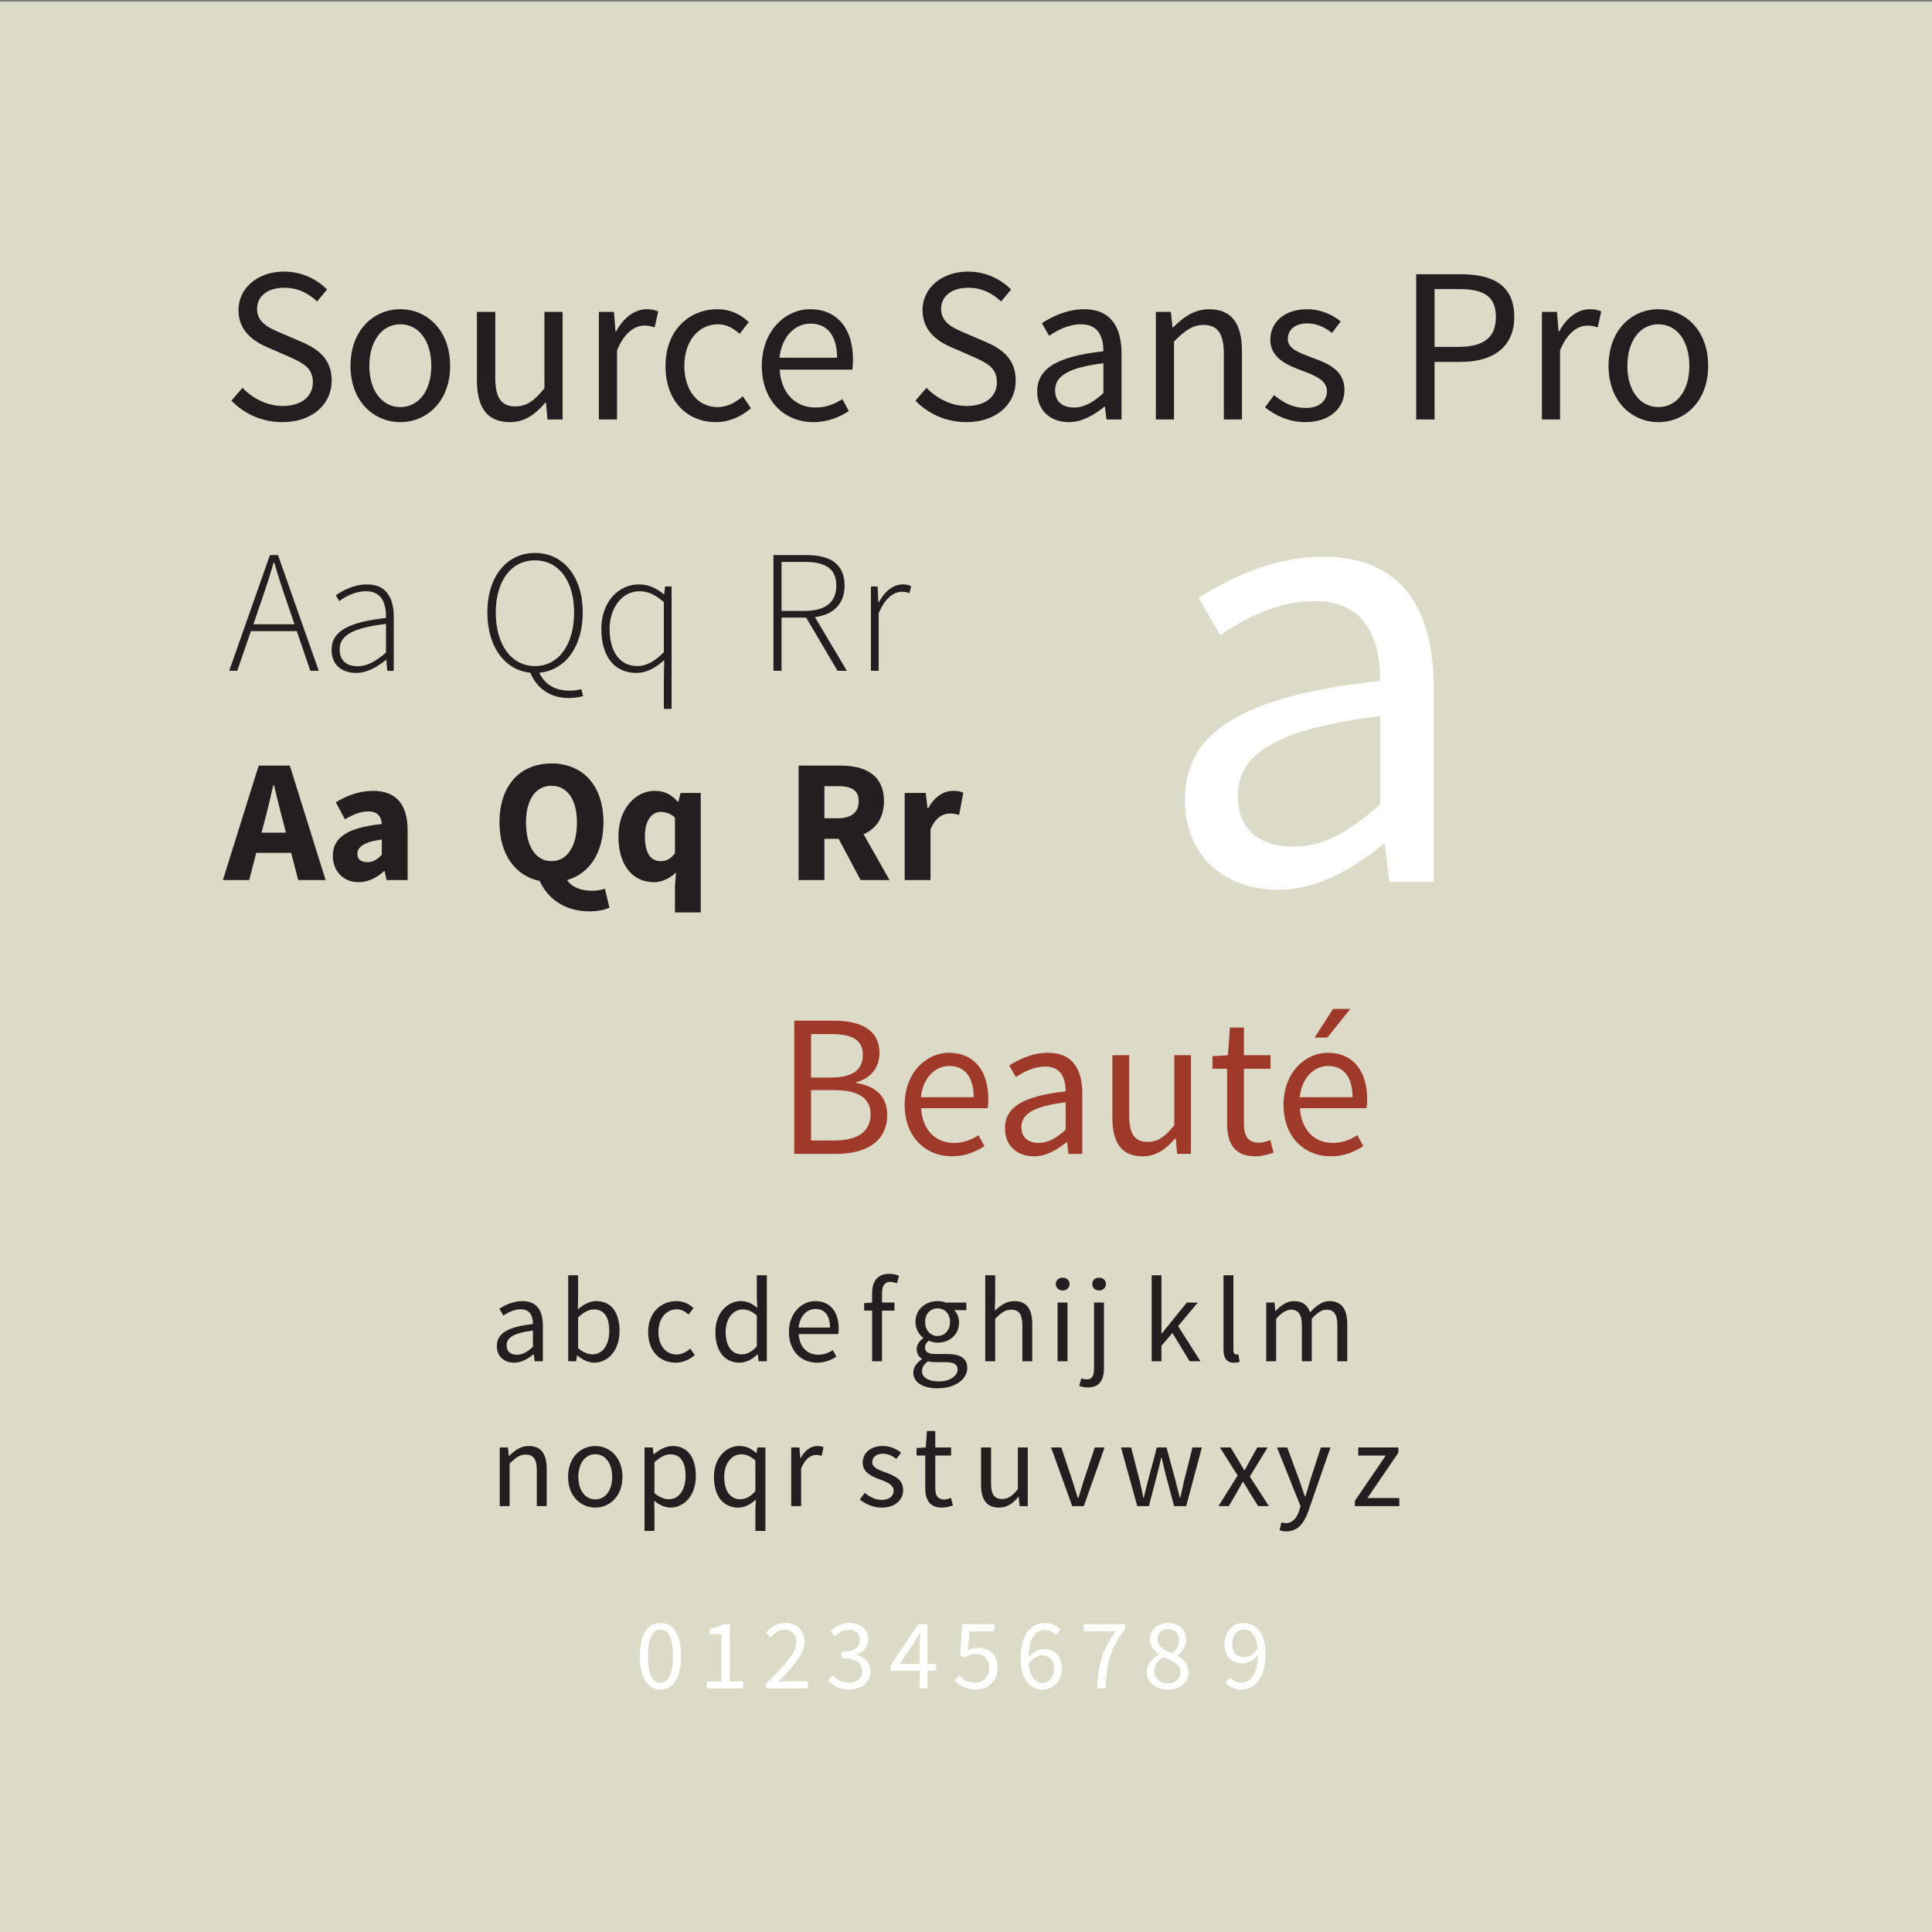 <?xml version="1.0" encoding="utf-8"?>
<!-- Generator: Adobe Illustrator 16.0.4, SVG Export Plug-In . SVG Version: 6.00 Build 0)  -->
<!DOCTYPE svg PUBLIC "-//W3C//DTD SVG 1.1//EN" "http://www.w3.org/Graphics/SVG/1.1/DTD/svg11.dtd">
<svg version="1.1" id="Layer_1" xmlns="http://www.w3.org/2000/svg" xmlns:xlink="http://www.w3.org/1999/xlink" x="0px" y="0px"
	 width="612px" height="612px" viewBox="0 89.5 612 612" enable-background="new 0 89.5 612 612" xml:space="preserve">
<rect x="0" y="89.5" width="612" height="612" fill="#808080" stroke="none"/>
<rect y="90" fill="#DCDBC7" width="612" height="612"/>
<g enable-background="new    ">
	<path fill="#231F20" d="M76.808,212.349c3.296,3.436,7.924,5.75,12.693,5.75c6.031,0,9.607-3.016,9.607-7.504
		c0-4.699-3.296-6.171-7.644-8.135l-6.592-2.875c-4.348-1.823-9.327-5.12-9.327-11.852c0-7.013,6.102-12.203,14.447-12.203
		c5.47,0,10.309,2.314,13.605,5.681l-3.156,3.787c-2.805-2.665-6.171-4.348-10.449-4.348c-5.12,0-8.556,2.595-8.556,6.732
		c0,4.418,3.997,6.101,7.644,7.644l6.522,2.805c5.33,2.314,9.467,5.47,9.467,12.273c0,7.293-5.961,13.114-15.639,13.114
		c-6.452,0-12.132-2.665-16.13-6.803L76.808,212.349z"/>
	<path fill="#231F20" d="M126.807,187.453c8.346,0,15.779,6.522,15.779,17.953c0,11.291-7.434,17.813-15.779,17.813
		c-8.345,0-15.779-6.522-15.779-17.813C111.028,193.975,118.461,187.453,126.807,187.453z M126.807,218.45
		c5.891,0,9.818-5.26,9.818-13.044c0-7.854-3.927-13.185-9.818-13.185c-5.82,0-9.818,5.33-9.818,13.185
		C116.989,213.19,120.986,218.45,126.807,218.45z"/>
	<path fill="#231F20" d="M151.069,188.294h5.821v20.829c0,6.382,1.894,9.117,6.382,9.117c3.506,0,5.961-1.753,9.187-5.75v-24.195
		h5.751v34.083h-4.769l-0.491-5.33h-0.21c-3.156,3.717-6.522,6.172-11.221,6.172c-7.223,0-10.449-4.629-10.449-13.325V188.294z"/>
	<path fill="#231F20" d="M189.707,188.294h4.769l0.491,6.171h0.21c2.314-4.278,5.821-7.013,9.678-7.013
		c1.473,0,2.525,0.21,3.647,0.701l-1.122,5.049c-1.122-0.351-1.894-0.561-3.296-0.561c-2.875,0-6.312,2.104-8.625,7.854v21.88
		h-5.751V188.294z"/>
	<path fill="#231F20" d="M227.224,187.453c4.488,0,7.644,1.894,9.958,4.067l-2.875,3.717c-2.034-1.753-4.138-3.016-6.873-3.016
		c-6.171,0-10.66,5.33-10.66,13.185c0,7.784,4.278,13.044,10.52,13.044c3.226,0,5.961-1.613,7.995-3.437l2.595,3.787
		c-3.086,2.735-7.013,4.418-11.081,4.418c-9.046,0-15.989-6.522-15.989-17.813C210.814,193.975,218.458,187.453,227.224,187.453z"/>
	<path fill="#231F20" d="M256.606,187.453c8.696,0,13.605,6.241,13.605,15.989c0,1.192-0.07,2.314-0.21,3.156h-23.002
		c0.421,7.364,4.839,11.992,11.361,11.992c3.226,0,5.961-1.052,8.485-2.665l2.034,3.787c-2.945,1.894-6.592,3.507-11.221,3.507
		c-9.117,0-16.34-6.663-16.34-17.813C241.318,194.255,248.822,187.453,256.606,187.453z M265.162,202.811
		c0-6.943-3.085-10.8-8.416-10.8c-4.769,0-9.117,3.927-9.818,10.8H265.162z"/>
	<path fill="#231F20" d="M293.49,212.349c3.296,3.436,7.924,5.75,12.693,5.75c6.031,0,9.607-3.016,9.607-7.504
		c0-4.699-3.296-6.171-7.644-8.135l-6.593-2.875c-4.348-1.823-9.327-5.12-9.327-11.852c0-7.013,6.102-12.203,14.446-12.203
		c5.471,0,10.31,2.314,13.605,5.681l-3.155,3.787c-2.806-2.665-6.172-4.348-10.45-4.348c-5.119,0-8.555,2.595-8.555,6.732
		c0,4.418,3.997,6.101,7.644,7.644l6.522,2.805c5.329,2.314,9.467,5.47,9.467,12.273c0,7.293-5.961,13.114-15.639,13.114
		c-6.452,0-12.132-2.665-16.13-6.803L293.49,212.349z"/>
	<path fill="#231F20" d="M349.521,200.777c0-4.348-1.473-8.556-7.013-8.556c-3.998,0-7.504,1.824-10.169,3.647l-2.314-3.998
		c3.156-2.034,7.925-4.418,13.395-4.418c8.346,0,11.853,5.54,11.853,14.026v20.898h-4.77l-0.49-4.067h-0.141
		c-3.296,2.665-7.083,4.909-11.291,4.909c-5.75,0-10.028-3.577-10.028-9.678C328.552,206.107,335.004,202.39,349.521,200.777z
		 M340.193,218.59c3.296,0,6.031-1.613,9.327-4.558v-9.468c-11.431,1.403-15.288,4.208-15.288,8.556
		C334.232,216.977,336.827,218.59,340.193,218.59z"/>
	<path fill="#231F20" d="M366.14,188.294h4.769l0.491,4.909h0.21c3.226-3.226,6.732-5.75,11.431-5.75
		c7.153,0,10.38,4.628,10.38,13.325v21.6h-5.751v-20.829c0-6.381-1.964-9.117-6.452-9.117c-3.506,0-5.891,1.823-9.327,5.26v24.686
		h-5.75V188.294z"/>
	<path fill="#231F20" d="M403.585,214.663c2.945,2.384,5.961,4.068,10.028,4.068c4.488,0,6.732-2.385,6.732-5.33
		c0-3.506-4.067-5.049-7.784-6.452c-4.839-1.753-10.169-4.067-10.169-9.818c0-5.47,4.349-9.678,11.712-9.678
		c4.278,0,7.995,1.753,10.59,3.857l-2.735,3.647c-2.314-1.753-4.769-3.016-7.784-3.016c-4.278,0-6.242,2.314-6.242,4.909
		c0,3.226,3.718,4.418,7.574,5.891c4.909,1.823,10.379,3.857,10.379,10.309c0,5.54-4.418,10.169-12.482,10.169
		c-4.839,0-9.468-2.034-12.693-4.699L403.585,214.663z"/>
	<path fill="#231F20" d="M448.604,176.372H462.7c10.169,0,16.972,3.437,16.972,13.535c0,9.678-6.873,14.236-16.972,14.236h-8.274
		v18.233h-5.821V176.372z M461.999,199.375c7.995,0,11.853-2.945,11.853-9.467c0-6.663-3.928-8.836-11.853-8.836h-7.573v18.304
		H461.999z"/>
	<path fill="#231F20" d="M488.436,188.294h4.769l0.491,6.171h0.21c2.314-4.278,5.82-7.013,9.678-7.013
		c1.473,0,2.524,0.21,3.646,0.701l-1.122,5.049c-1.122-0.351-1.894-0.561-3.296-0.561c-2.875,0-6.312,2.104-8.626,7.854v21.88h-5.75
		V188.294z"/>
	<path fill="#231F20" d="M525.32,187.453c8.346,0,15.779,6.522,15.779,17.953c0,11.291-7.434,17.813-15.779,17.813
		s-15.779-6.522-15.779-17.813C509.541,193.975,516.975,187.453,525.32,187.453z M525.32,218.45c5.891,0,9.818-5.26,9.818-13.044
		c0-7.854-3.928-13.185-9.818-13.185c-5.82,0-9.818,5.33-9.818,13.185C515.502,213.19,519.5,218.45,525.32,218.45z"/>
</g>
<g enable-background="new    ">
	<path fill="#231F20" d="M94.014,289.421h-14.52l-4.339,12.573h-2.559l12.907-36.663h2.559l12.907,36.663h-2.67L94.014,289.421z
		 M93.291,287.251l-2.336-6.843c-1.502-4.339-2.782-8.178-4.062-12.685h-0.222c-1.28,4.506-2.559,8.345-4.062,12.685l-2.336,6.843
		H93.291z"/>
	<path fill="#231F20" d="M122.277,285.249c0.111-4.062-1.057-8.457-6.287-8.457c-3.616,0-6.732,1.78-8.512,3.116l-1.113-1.836
		c1.892-1.335,5.563-3.449,9.903-3.449c6.342,0,8.457,4.562,8.457,10.292v17.08h-2.059l-0.278-3.449h-0.111
		c-2.726,2.169-5.953,4.117-9.458,4.117c-4.228,0-7.789-2.281-7.789-7.343C105.03,289.421,110.427,286.583,122.277,285.249z
		 M113.208,300.548c3.06,0,5.786-1.502,9.068-4.34v-9.068c-10.96,1.279-14.688,3.838-14.688,8.067
		C107.589,299.045,110.148,300.548,113.208,300.548z"/>
	<path fill="#231F20" d="M184.698,310.005c-0.945,0.278-2.67,0.612-4.506,0.612c-6.176,0-10.348-3.394-12.184-8.011
		c-8.011-0.779-13.63-8.123-13.63-19.082c0-11.572,6.287-18.86,15.077-18.86c8.846,0,15.132,7.288,15.132,18.86
		c0,11.015-5.619,18.303-13.742,19.082c1.669,3.672,5.007,5.675,9.569,5.675c1.669,0,2.782-0.223,3.728-0.5L184.698,310.005z
		 M169.455,300.492c7.455,0,12.406-6.732,12.406-16.968c0-10.125-4.952-16.523-12.406-16.523c-7.455,0-12.406,6.398-12.406,16.523
		C157.049,293.76,162,300.492,169.455,300.492z"/>
	<path fill="#231F20" d="M202.335,274.623c3.227,0,5.452,1.168,7.956,3.115h0.111l0.278-2.448h2.059v38.776h-2.448v-10.292
		l0.111-5.174c-2.392,2.169-5.341,4.061-8.846,4.061c-6.731,0-11.071-4.951-11.071-13.964
		C190.486,280.075,195.994,274.623,202.335,274.623z M201.891,300.492c2.949,0,5.563-1.558,8.4-4.395v-15.856
		c-2.837-2.503-5.174-3.449-7.789-3.449c-5.341,0-9.402,5.174-9.402,11.906C193.101,295.763,196.216,300.492,201.891,300.492z"/>
	<path fill="#231F20" d="M265.314,301.994l-9.958-16.857h-7.789v16.857h-2.559v-36.663h10.515c7.288,0,12.017,2.67,12.017,9.68
		c0,5.842-3.616,9.235-9.402,9.958l10.125,17.024H265.314z M254.855,283.023c6.454,0,10.07-2.615,10.07-8.011
		c0-5.508-3.616-7.51-10.07-7.51h-7.288v15.521H254.855z"/>
	<path fill="#231F20" d="M275.886,275.29H278l0.223,4.951h0.167c1.78-3.282,4.395-5.619,7.566-5.619c1.001,0,1.78,0.111,2.67,0.556
		l-0.556,2.226c-0.89-0.334-1.391-0.445-2.448-0.445c-2.392,0-5.229,1.836-7.288,6.843v18.192h-2.448V275.29z"/>
</g>
<g enable-background="new    ">
	<path fill="#FFFFFF" d="M437.204,305.157c0-12.826-4.345-25.237-20.687-25.237c-11.791,0-22.135,5.378-29.995,10.757l-6.827-11.791
		c9.31-5.999,23.376-13.033,39.512-13.033c24.616,0,34.96,16.342,34.96,41.373v61.646H440.1l-1.448-11.998h-0.413
		c-9.723,7.861-20.894,14.48-33.306,14.48c-16.962,0-29.581-10.55-29.581-28.547C375.352,320.879,394.383,309.915,437.204,305.157z
		 M409.691,357.701c9.722,0,17.79-4.758,27.513-13.446v-27.927c-33.719,4.137-45.097,12.412-45.097,25.237
		C392.107,352.942,399.762,357.701,409.691,357.701z"/>
</g>
<g enable-background="new    ">
	<path fill="#231F20" d="M92.239,359.66H81.168l-2.225,8.623h-8.345l11.35-36.273h9.847l11.349,36.273h-8.679L92.239,359.66z
		 M90.57,353.262l-0.834-3.338c-1.001-3.616-2.003-7.9-2.949-11.683h-0.223c-0.89,3.838-1.836,8.067-2.837,11.683l-0.89,3.338H90.57
		z"/>
	<path fill="#231F20" d="M120.948,350.536c-0.167-2.448-1.391-4.006-4.339-4.006c-2.337,0-4.673,0.946-7.344,2.504l-2.893-5.396
		c3.505-2.114,7.455-3.616,11.794-3.616c7.065,0,10.959,4.005,10.959,12.462v15.8h-6.676l-0.612-2.837h-0.167
		c-2.337,2.059-4.952,3.505-8.067,3.505c-5.007,0-8.178-3.672-8.178-8.345C105.426,354.82,110.043,351.649,120.948,350.536z
		 M116.386,362.608c1.892,0,3.115-0.89,4.562-2.336v-4.84c-5.842,0.779-7.733,2.448-7.733,4.562
		C113.214,361.774,114.438,362.608,116.386,362.608z"/>
	<path fill="#231F20" d="M193.05,377.018c-1.335,0.667-3.616,1.168-6.398,1.168c-7.677,0-13.129-3.95-15.688-9.625
		c-7.733-1.613-12.74-8.345-12.74-18.582c0-11.85,6.676-18.637,16.468-18.637s16.467,6.843,16.467,18.637
		c0,9.736-4.506,16.3-11.516,18.303c1.669,2.503,4.896,3.394,7.956,3.394c1.558,0,2.949-0.278,4.006-0.667L193.05,377.018z
		 M174.691,362.275c4.951,0,8.067-4.562,8.067-12.295c0-7.232-3.116-11.572-8.067-11.572c-4.952,0-8.067,4.339-8.067,11.572
		C166.625,357.713,169.74,362.275,174.691,362.275z"/>
	<path fill="#231F20" d="M207.35,340.021c3.004,0,5.174,1.057,7.343,3.394h0.223l0.667-2.726h6.398v37.831h-8.178v-8.4l0.334-4.228
		c-1.836,1.78-4.451,3.06-6.954,3.06c-6.843,0-11.293-5.452-11.293-14.464C195.889,345.474,201.508,340.021,207.35,340.021z
		 M209.297,362.275c1.78,0,3.171-0.667,4.506-2.503v-11.294c-1.446-1.335-3.06-1.78-4.562-1.78c-2.615,0-4.952,2.448-4.952,7.678
		C204.29,359.827,206.125,362.275,209.297,362.275z"/>
	<path fill="#231F20" d="M272.609,368.283l-6.954-13.074h-4.506v13.074h-8.178V332.01h13.074c7.678,0,13.964,2.67,13.964,11.293
		c0,5.341-2.559,8.734-6.454,10.459l8.234,14.521H272.609z M261.148,348.7h4.228c4.284,0,6.621-1.836,6.621-5.396
		s-2.337-4.785-6.621-4.785h-4.228V348.7z"/>
	<path fill="#231F20" d="M286.575,340.689h6.676l0.557,4.84h0.223c2.002-3.728,5.007-5.508,7.844-5.508
		c1.558,0,2.503,0.223,3.282,0.556l-1.335,7.065c-1.001-0.278-1.836-0.445-3.004-0.445c-2.059,0-4.618,1.335-6.064,5.062v16.022
		h-8.178V340.689z"/>
</g>
<g enable-background="new    ">
	<path fill="#9F392A" d="M251.583,412.822h12.542c8.554,0,14.471,2.895,14.471,10.291c0,4.181-2.38,7.91-7.332,9.197v0.257
		c6.174,0.965,9.776,4.31,9.776,10.098c0,8.297-6.56,12.349-16.015,12.349h-13.442V412.822z M263.16,430.831
		c7.204,0,10.162-2.573,10.162-7.268c0-4.566-3.345-6.496-9.905-6.496h-6.496v13.764H263.16z M264.253,450.769
		c7.268,0,11.513-2.637,11.513-8.36c0-5.21-4.116-7.59-11.513-7.59h-7.332v15.95H264.253z"/>
	<path fill="#9F392A" d="M300.591,422.984c7.975,0,12.478,5.725,12.478,14.664c0,1.094-0.064,2.122-0.193,2.895h-21.096
		c0.386,6.753,4.438,10.998,10.419,10.998c2.958,0,5.466-0.965,7.782-2.444l1.865,3.473c-2.701,1.737-6.045,3.216-10.29,3.216
		c-8.361,0-14.986-6.109-14.986-16.336S293.452,422.984,300.591,422.984z M308.438,437.069c0-6.367-2.83-9.904-7.718-9.904
		c-4.374,0-8.361,3.602-9.004,9.904H308.438z"/>
	<path fill="#9F392A" d="M337.571,435.204c0-3.987-1.351-7.847-6.432-7.847c-3.666,0-6.882,1.673-9.326,3.345l-2.122-3.666
		c2.895-1.865,7.268-4.052,12.284-4.052c7.653,0,10.869,5.081,10.869,12.863v19.166h-4.373l-0.45-3.73h-0.129
		c-3.022,2.444-6.496,4.502-10.354,4.502c-5.274,0-9.197-3.28-9.197-8.875C318.341,440.093,324.258,436.684,337.571,435.204z
		 M329.018,451.541c3.022,0,5.53-1.479,8.554-4.181v-8.683c-10.483,1.286-14.021,3.858-14.021,7.847
		C323.55,450.062,325.93,451.541,329.018,451.541z"/>
	<path fill="#9F392A" d="M352.362,423.756h5.339v19.103c0,5.853,1.736,8.36,5.853,8.36c3.216,0,5.467-1.607,8.426-5.273v-22.189
		h5.273v31.258h-4.373l-0.45-4.888h-0.193c-2.895,3.408-5.981,5.659-10.291,5.659c-6.624,0-9.583-4.244-9.583-12.22V423.756z"/>
	<path fill="#9F392A" d="M388.699,428.065h-4.63v-3.987l4.888-0.322l0.644-8.747h4.438v8.747h8.425v4.31h-8.425v17.365
		c0,3.859,1.222,6.046,4.823,6.046c1.094,0,2.509-0.45,3.538-0.836l1.028,3.987c-1.736,0.579-3.858,1.157-5.788,1.157
		c-6.688,0-8.94-4.244-8.94-10.419V428.065z"/>
	<path fill="#9F392A" d="M420.6,422.984c7.975,0,12.478,5.725,12.478,14.664c0,1.094-0.064,2.122-0.193,2.895h-21.096
		c0.386,6.753,4.438,10.998,10.419,10.998c2.959,0,5.467-0.965,7.782-2.444l1.865,3.473c-2.701,1.737-6.046,3.216-10.29,3.216
		c-8.361,0-14.985-6.109-14.985-16.336S413.46,422.984,420.6,422.984z M428.446,437.069c0-6.367-2.83-9.904-7.718-9.904
		c-4.374,0-8.361,3.602-9.005,9.904H428.446z M420.471,418.161h-4.052l5.853-9.069h5.467L420.471,418.161z"/>
</g>
<g enable-background="new    ">
	<path fill="#231F20" d="M168.823,508.919c0-2.372-0.803-4.667-3.826-4.667c-2.18,0-4.093,0.995-5.547,1.989l-1.262-2.181
		c1.722-1.109,4.323-2.41,7.307-2.41c4.552,0,6.465,3.022,6.465,7.651v11.399h-2.601l-0.268-2.219h-0.077
		c-1.798,1.454-3.863,2.678-6.159,2.678c-3.137,0-5.47-1.951-5.47-5.279C157.385,511.826,160.904,509.799,168.823,508.919z
		 M163.735,518.636c1.798,0,3.29-0.88,5.088-2.486v-5.165c-6.235,0.766-8.339,2.296-8.339,4.667
		C160.483,517.756,161.898,518.636,163.735,518.636z"/>
	<path fill="#231F20" d="M179.99,493.465h3.137v7.421l-0.076,3.366c1.683-1.492,3.749-2.602,5.814-2.602
		c4.82,0,7.383,3.711,7.383,9.449c0,6.35-3.787,10.061-8.033,10.061c-1.721,0-3.672-0.842-5.317-2.295h-0.115l-0.268,1.836h-2.525
		V493.465z M187.679,518.521c3.061,0,5.317-2.792,5.317-7.383c0-4.093-1.377-6.848-4.896-6.848c-1.568,0-3.213,0.88-4.973,2.525
		v9.754C184.772,517.985,186.455,518.521,187.679,518.521z"/>
</g>
<g enable-background="new    ">
	<path fill="#231F20" d="M214.262,501.65c2.448,0,4.17,1.033,5.432,2.219l-1.568,2.027c-1.109-0.956-2.257-1.645-3.749-1.645
		c-3.366,0-5.814,2.907-5.814,7.191c0,4.246,2.333,7.115,5.738,7.115c1.759,0,3.251-0.88,4.361-1.874l1.415,2.065
		c-1.683,1.492-3.825,2.41-6.044,2.41c-4.935,0-8.722-3.558-8.722-9.717C205.311,505.208,209.48,501.65,214.262,501.65z"/>
</g>
<g enable-background="new    ">
	<path fill="#231F20" d="M234.688,501.65c2.142,0,3.558,0.804,5.202,2.143l-0.153-3.175v-7.153h3.175v27.236h-2.602l-0.268-2.181
		h-0.115c-1.454,1.416-3.443,2.64-5.624,2.64c-4.667,0-7.689-3.52-7.689-9.717C226.616,505.399,230.442,501.65,234.688,501.65z
		 M234.994,518.521c1.722,0,3.213-0.842,4.744-2.562v-9.717c-1.568-1.415-2.984-1.951-4.514-1.951c-2.984,0-5.356,2.869-5.356,7.115
		C229.868,515.843,231.742,518.521,234.994,518.521z"/>
	<path fill="#231F20" d="M258.25,501.65c4.743,0,7.421,3.405,7.421,8.723c0,0.65-0.038,1.262-0.115,1.721h-12.547
		c0.229,4.017,2.639,6.542,6.197,6.542c1.76,0,3.252-0.574,4.629-1.454l1.109,2.065c-1.607,1.033-3.596,1.913-6.121,1.913
		c-4.973,0-8.913-3.634-8.913-9.717C249.91,505.361,254.003,501.65,258.25,501.65z M262.917,510.028
		c0-3.787-1.683-5.891-4.591-5.891c-2.601,0-4.973,2.142-5.355,5.891H262.917z"/>
</g>
<g enable-background="new    ">
	<path fill="#231F20" d="M284.104,496.027c-0.688-0.306-1.415-0.459-2.104-0.459c-1.76,0-2.602,1.225-2.602,3.596v2.945h3.94v2.563
		h-3.94v16.028h-3.137v-16.028h-2.525v-2.372l2.525-0.191v-2.945c0-3.787,1.721-6.158,5.432-6.158c1.147,0,2.257,0.268,3.099,0.611
		L284.104,496.027z"/>
</g>
<g enable-background="new    ">
	<path fill="#231F20" d="M292.021,520.051v-0.153c-0.918-0.573-1.645-1.568-1.645-3.021c0-1.568,1.071-2.793,2.027-3.443v-0.152
		c-1.224-0.995-2.41-2.793-2.41-5.012c0-4.055,3.213-6.618,7-6.618c1.033,0,1.951,0.191,2.639,0.459h6.465v2.41h-3.825
		c0.88,0.842,1.53,2.257,1.53,3.825c0,3.979-3.022,6.466-6.809,6.466c-0.918,0-1.951-0.23-2.793-0.65
		c-0.65,0.573-1.186,1.186-1.186,2.219c0,1.186,0.765,2.027,3.29,2.027h3.596c4.323,0,6.503,1.339,6.503,4.438
		c0,3.442-3.635,6.426-9.411,6.426c-4.552,0-7.689-1.798-7.689-5.011C289.305,522.69,290.338,521.198,292.021,520.051z
		 M297.454,527.09c3.558,0,5.891-1.837,5.891-3.787c0-1.722-1.339-2.296-3.749-2.296h-3.213c-0.727,0-1.606-0.076-2.41-0.306
		c-1.339,0.956-1.913,2.065-1.913,3.137C292.06,525.827,294.087,527.09,297.454,527.09z M300.935,508.269
		c0-2.716-1.76-4.322-3.94-4.322c-2.181,0-3.94,1.606-3.94,4.322s1.798,4.438,3.94,4.438
		C299.137,512.706,300.935,510.984,300.935,508.269z"/>
	<path fill="#231F20" d="M312.103,493.465h3.137v7.421l-0.114,3.825c1.76-1.683,3.634-3.061,6.197-3.061
		c3.901,0,5.661,2.525,5.661,7.269v11.782h-3.137V509.34c0-3.481-1.071-4.973-3.52-4.973c-1.913,0-3.213,0.994-5.088,2.869v13.465
		h-3.137V493.465z"/>
	<path fill="#231F20" d="M334.44,496.257c0-1.224,0.956-2.027,2.18-2.027c1.225,0,2.181,0.804,2.181,2.027
		c0,1.187-0.956,2.027-2.181,2.027C335.396,498.284,334.44,497.443,334.44,496.257z M335.014,502.109h3.137v18.592h-3.137V502.109z"
		/>
	<path fill="#231F20" d="M346.564,502.109h3.137v20.695c0,3.787-1.377,6.197-5.088,6.197c-1.147,0-2.104-0.229-2.754-0.497
		l0.65-2.372c0.459,0.153,1.109,0.307,1.76,0.307c1.836,0,2.295-1.377,2.295-3.635V502.109z M345.991,496.257
		c0-1.224,0.956-2.027,2.18-2.027c1.187,0,2.143,0.804,2.143,2.027c0,1.187-0.956,2.027-2.143,2.027
		C346.947,498.284,345.991,497.443,345.991,496.257z"/>
</g>
<g enable-background="new    ">
	<path fill="#231F20" d="M364.811,493.465h3.099v18.438h0.115l7.918-9.793h3.481l-6.235,7.46l7.077,11.132h-3.443l-5.432-8.951
		l-3.481,4.055v4.896h-3.099V493.465z"/>
</g>
<g enable-background="new    ">
	<path fill="#231F20" d="M387.568,493.465h3.137v23.717c0,0.995,0.421,1.377,0.88,1.377c0.191,0,0.345,0,0.688-0.076l0.421,2.372
		c-0.421,0.191-0.956,0.306-1.798,0.306c-2.372,0-3.328-1.492-3.328-4.208V493.465z"/>
</g>
<g enable-background="new    ">
	<path fill="#231F20" d="M401.108,502.109h2.602l0.268,2.678h0.114c1.607-1.759,3.558-3.137,5.776-3.137
		c2.831,0,4.361,1.339,5.126,3.558c1.951-2.104,3.864-3.558,6.121-3.558c3.825,0,5.661,2.525,5.661,7.269v11.782h-3.137V509.34
		c0-3.481-1.109-4.973-3.442-4.973c-1.454,0-2.945,0.956-4.667,2.869v13.465h-3.137V509.34c0-3.481-1.109-4.973-3.481-4.973
		c-1.377,0-2.945,0.956-4.667,2.869v13.465h-3.137V502.109z"/>
</g>
<g enable-background="new    ">
	<path fill="#231F20" d="M158.303,548.008h2.602l0.268,2.678h0.115c1.76-1.759,3.672-3.137,6.235-3.137
		c3.902,0,5.662,2.525,5.662,7.269V566.6h-3.137v-11.361c0-3.481-1.071-4.973-3.52-4.973c-1.913,0-3.213,0.994-5.088,2.869V566.6
		h-3.137V548.008z"/>
	<path fill="#231F20" d="M188.559,547.549c4.552,0,8.607,3.558,8.607,9.793c0,6.159-4.055,9.717-8.607,9.717
		s-8.607-3.558-8.607-9.717C179.952,551.106,184.007,547.549,188.559,547.549z M188.559,564.457c3.213,0,5.355-2.869,5.355-7.115
		c0-4.284-2.142-7.191-5.355-7.191c-3.175,0-5.355,2.907-5.355,7.191C183.204,561.588,185.384,564.457,188.559,564.457z"/>
	<path fill="#231F20" d="M207.301,568.168v6.273h-3.137v-26.434h2.602l0.268,2.143h0.115c1.683-1.415,3.749-2.602,5.929-2.602
		c4.782,0,7.345,3.711,7.345,9.487c0,6.312-3.787,10.022-8.033,10.022c-1.721,0-3.443-0.804-5.164-2.143L207.301,568.168z
		 M211.853,564.419c3.061,0,5.317-2.792,5.317-7.383c0-4.093-1.377-6.848-4.896-6.848c-1.568,0-3.137,0.88-4.973,2.525v9.754
		C208.984,563.884,210.629,564.419,211.853,564.419z"/>
	<path fill="#231F20" d="M234.229,547.549c2.142,0,3.634,0.766,5.317,2.219h0.077l0.306-1.76h2.525v26.434h-3.175v-6.617l0.153-3.29
		c-1.492,1.377-3.443,2.524-5.585,2.524c-4.667,0-7.689-3.52-7.689-9.717C226.157,551.298,229.983,547.549,234.229,547.549z
		 M234.535,564.419c1.722,0,3.213-0.842,4.744-2.562v-9.717c-1.568-1.415-2.984-1.951-4.514-1.951c-2.984,0-5.356,2.869-5.356,7.115
		C229.409,561.741,231.283,564.419,234.535,564.419z"/>
	<path fill="#231F20" d="M250.637,548.008h2.602l0.268,3.367h0.115c1.262-2.334,3.175-3.826,5.279-3.826
		c0.804,0,1.377,0.115,1.989,0.383l-0.612,2.754c-0.612-0.19-1.033-0.306-1.798-0.306c-1.568,0-3.443,1.147-4.706,4.284V566.6
		h-3.137V548.008z"/>
</g>
<g enable-background="new    ">
	<path fill="#231F20" d="M273.931,562.392c1.606,1.301,3.251,2.219,5.47,2.219c2.448,0,3.672-1.301,3.672-2.907
		c0-1.913-2.219-2.754-4.246-3.52c-2.64-0.956-5.547-2.219-5.547-5.355c0-2.983,2.372-5.279,6.388-5.279
		c2.333,0,4.361,0.957,5.776,2.104l-1.492,1.989c-1.263-0.957-2.602-1.646-4.246-1.646c-2.333,0-3.405,1.263-3.405,2.678
		c0,1.76,2.027,2.41,4.131,3.214c2.678,0.994,5.662,2.104,5.662,5.623c0,3.022-2.41,5.547-6.809,5.547
		c-2.64,0-5.165-1.109-6.924-2.562L273.931,562.392z"/>
	<path fill="#231F20" d="M293.094,550.571h-2.754v-2.372l2.907-0.191l0.383-5.202h2.64v5.202h5.011v2.563h-5.011v10.328
		c0,2.296,0.727,3.597,2.869,3.597c0.65,0,1.492-0.269,2.104-0.498l0.612,2.372c-1.033,0.345-2.295,0.688-3.443,0.688
		c-3.979,0-5.317-2.524-5.317-6.197V550.571z"/>
</g>
<g enable-background="new    ">
	<path fill="#231F20" d="M310.764,548.008h3.175v11.362c0,3.48,1.033,4.973,3.481,4.973c1.912,0,3.251-0.956,5.011-3.137v-13.198
		h3.137V566.6h-2.601l-0.268-2.907h-0.115c-1.722,2.027-3.558,3.366-6.121,3.366c-3.939,0-5.699-2.524-5.699-7.269V548.008z"/>
</g>
<g enable-background="new    ">
	<path fill="#231F20" d="M332.949,548.008h3.252l3.519,10.559c0.536,1.836,1.148,3.711,1.722,5.47h0.153
		c0.535-1.759,1.147-3.634,1.683-5.47l3.52-10.559h3.099l-6.579,18.592h-3.673L332.949,548.008z"/>
</g>
<g enable-background="new    ">
	<path fill="#231F20" d="M355.096,548.008h3.214l2.754,10.75c0.421,1.76,0.765,3.442,1.109,5.164h0.153
		c0.42-1.722,0.803-3.443,1.262-5.164l2.869-10.75h3.061l2.907,10.75c0.459,1.76,0.88,3.442,1.301,5.164h0.153
		c0.42-1.722,0.765-3.404,1.147-5.164l2.716-10.75h2.983l-4.973,18.592h-3.825l-2.678-9.984c-0.459-1.76-0.804-3.48-1.263-5.355
		h-0.153c-0.421,1.875-0.803,3.634-1.3,5.394l-2.602,9.946h-3.673L355.096,548.008z"/>
</g>
<g enable-background="new    ">
	<path fill="#231F20" d="M392.047,556.883l-5.624-8.875h3.405l2.486,4.094c0.574,0.994,1.186,2.065,1.836,3.099h0.153
		c0.535-1.033,1.109-2.104,1.683-3.099l2.258-4.094h3.289l-5.623,9.22l6.044,9.372h-3.404l-2.716-4.322
		c-0.65-1.109-1.339-2.258-2.027-3.328h-0.153c-0.65,1.07-1.263,2.18-1.874,3.328l-2.525,4.322h-3.29L392.047,556.883z"/>
	<path fill="#231F20" d="M407.347,571.993c2.104,0,3.442-1.683,4.208-3.979l0.421-1.377l-7.46-18.63h3.252l3.787,10.291
		c0.573,1.606,1.224,3.52,1.798,5.24h0.152c0.536-1.683,1.071-3.596,1.568-5.24l3.328-10.291h3.061l-7,20.122
		c-1.301,3.672-3.214,6.465-6.963,6.465c-0.841,0-1.568-0.153-2.18-0.383l0.611-2.486
		C406.313,571.841,406.888,571.993,407.347,571.993z"/>
</g>
<g enable-background="new    ">
	<path fill="#231F20" d="M429.184,564.916l9.793-14.345h-8.722v-2.563h12.7v1.684l-9.793,14.345h10.1v2.563h-14.078V564.916z"/>
</g>
<g enable-background="new    ">
	<path fill="#FFFFFF" d="M202.693,614.086c0-6.821,2.455-10.486,6.535-10.486c4.048,0,6.502,3.665,6.502,10.486
		s-2.454,10.615-6.502,10.615C205.148,624.701,202.693,620.907,202.693,614.086z M213.181,614.086c0-5.96-1.594-8.383-3.953-8.383
		c-2.391,0-3.984,2.423-3.984,8.383c0,5.961,1.594,8.511,3.984,8.511C211.587,622.597,213.181,620.047,213.181,614.086z"/>
	<path fill="#FFFFFF" d="M223.89,622.15h4.654v-14.981h-3.697v-1.689c1.849-0.318,3.188-0.828,4.303-1.498h2.008v18.169h4.208v2.168
		H223.89V622.15z"/>
	<path fill="#FFFFFF" d="M242.728,622.757c6.12-6.089,9.563-9.754,9.563-13.037c0-2.327-1.275-3.984-3.857-3.984
		c-1.689,0-3.156,1.083-4.335,2.454l-1.498-1.498c1.689-1.849,3.506-3.092,6.152-3.092c3.762,0,6.088,2.391,6.088,5.992
		c0,3.825-3.475,7.618-8.288,12.654c1.116-0.096,2.359-0.19,3.411-0.19h5.897v2.263h-13.133V622.757z"/>
	<path fill="#FFFFFF" d="M263.702,620.11c1.211,1.275,2.805,2.423,5.196,2.423c2.455,0,4.208-1.466,4.208-3.729
		c0-2.423-1.658-4.048-6.502-4.048v-2.009c4.335,0,5.77-1.657,5.77-3.793c0-1.977-1.339-3.219-3.506-3.219
		c-1.689,0-3.124,0.86-4.335,2.071l-1.402-1.657c1.562-1.467,3.442-2.55,5.833-2.55c3.538,0,6.088,1.88,6.088,5.163
		c0,2.455-1.498,4.017-3.697,4.846v0.127c2.454,0.574,4.398,2.359,4.398,5.164c0,3.602-2.964,5.802-6.694,5.802
		c-3.251,0-5.323-1.371-6.694-2.869L263.702,620.11z"/>
	<path fill="#FFFFFF" d="M296.565,618.708h-2.773v5.61h-2.486v-5.61h-9.148v-1.721l8.702-13.006h2.932v12.623h2.773V618.708z
		 M291.306,616.604v-5.897c0-1.083,0.095-2.837,0.159-3.92h-0.127c-0.51,0.988-1.084,1.88-1.658,2.868l-4.75,6.949H291.306z"/>
	<path fill="#FFFFFF" d="M303.768,620.206c1.211,1.212,2.742,2.327,5.132,2.327c2.486,0,4.462-1.816,4.462-4.653
		c0-2.806-1.721-4.463-4.335-4.463c-1.402,0-2.263,0.446-3.474,1.243l-1.402-0.893l0.669-9.786h10.168v2.264h-7.873l-0.542,6.024
		c0.956-0.51,1.881-0.829,3.124-0.829c3.475,0,6.312,1.977,6.312,6.375c0,4.399-3.315,6.886-6.854,6.886
		c-3.251,0-5.26-1.371-6.662-2.773L303.768,620.206z"/>
	<path fill="#FFFFFF" d="M334.496,607.393c-0.829-0.988-2.072-1.594-3.348-1.594c-2.837,0-5.228,2.199-5.354,8.638
		c1.274-1.562,3.092-2.55,4.749-2.55c3.507,0,5.802,2.104,5.802,6.279c0,3.89-2.741,6.535-6.024,6.535
		c-3.984,0-7.013-3.252-7.013-9.786c0-8.16,3.697-11.315,7.745-11.315c2.2,0,3.762,0.924,4.909,2.167L334.496,607.393z
		 M333.858,618.166c0-2.646-1.243-4.303-3.762-4.303c-1.274,0-2.868,0.765-4.239,2.678c0.318,3.952,1.881,6.088,4.463,6.088
		C332.328,622.629,333.858,620.844,333.858,618.166z"/>
	<path fill="#FFFFFF" d="M353.397,606.245h-10.137v-2.264h13.101v1.626c-4.812,6.152-5.801,10.773-6.151,18.711h-2.71
		C347.851,616.668,349.381,611.823,353.397,606.245z"/>
	<path fill="#FFFFFF" d="M367.071,613.64v-0.127c-1.498-1.052-2.837-2.55-2.837-4.686c0-3.124,2.486-5.228,5.77-5.228
		c3.538,0,5.737,2.263,5.737,5.419c0,2.135-1.562,3.952-2.805,4.908v0.128c1.817,1.052,3.538,2.486,3.538,5.228
		c0,3.028-2.613,5.419-6.566,5.419c-3.825,0-6.662-2.359-6.662-5.578C363.246,616.477,365.159,614.66,367.071,613.64z
		 M369.972,622.757c2.359,0,3.985-1.467,3.985-3.57c0-2.614-2.582-3.57-5.515-4.75c-1.626,1.084-2.837,2.582-2.837,4.431
		C365.605,621.131,367.485,622.757,369.972,622.757z M373.479,609.146c0-2.008-1.307-3.602-3.538-3.602
		c-1.881,0-3.283,1.307-3.283,3.283c0,2.422,2.231,3.442,4.686,4.398C372.714,612.015,373.479,610.644,373.479,609.146z"/>
</g>
<g enable-background="new    ">
	<path fill="#FFFFFF" d="M389.702,620.907c0.829,0.988,2.072,1.626,3.347,1.626c2.869,0,5.292-2.231,5.388-8.733
		c-1.275,1.625-3.092,2.613-4.781,2.613c-3.507,0-5.77-2.104-5.77-6.279c0-3.889,2.741-6.534,5.992-6.534
		c4.017,0,7.013,3.251,7.013,9.785c0,8.16-3.697,11.316-7.746,11.316c-2.167,0-3.793-0.925-4.908-2.136L389.702,620.907z
		 M398.372,611.728c-0.351-3.952-1.912-6.057-4.494-6.057c-1.977,0-3.538,1.785-3.538,4.463c0,2.646,1.243,4.303,3.762,4.303
		C395.408,614.437,397.002,613.672,398.372,611.728z"/>
</g>
</svg>
